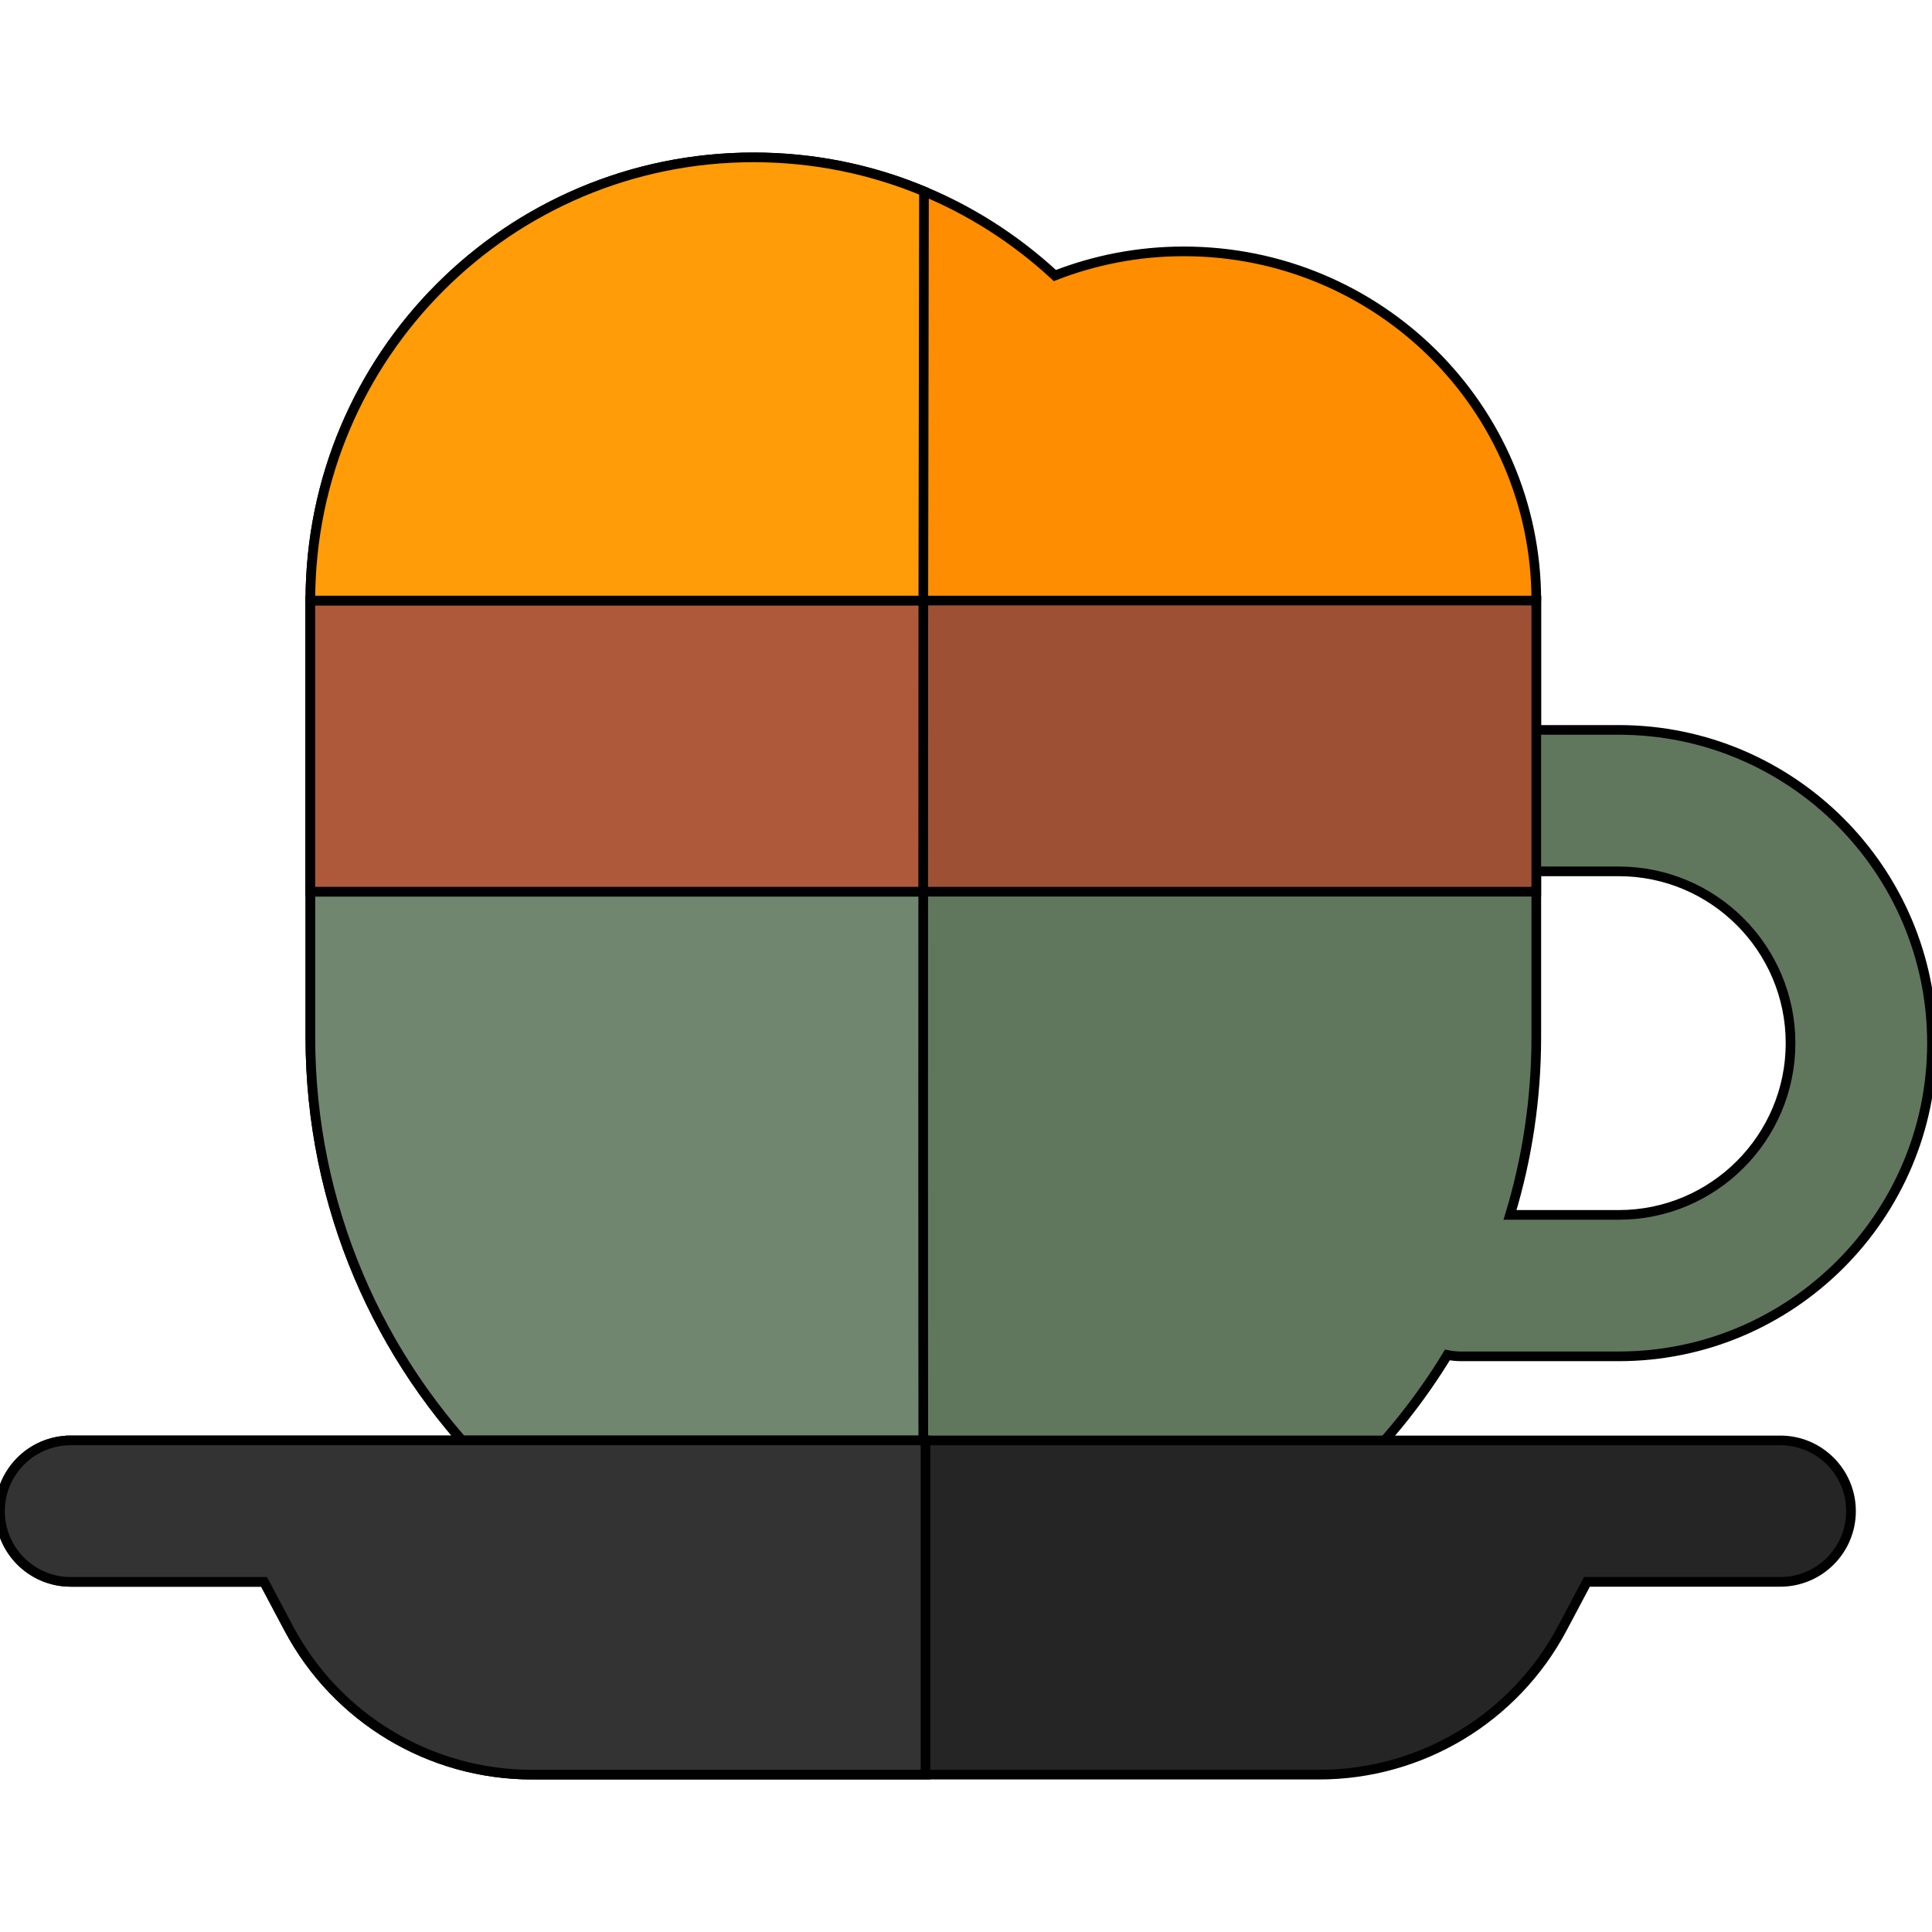 <!DOCTYPE svg PUBLIC "-//W3C//DTD SVG 1.1//EN" "http://www.w3.org/Graphics/SVG/1.1/DTD/svg11.dtd">
<!-- Uploaded to: SVG Repo, www.svgrepo.com, Transformed by: SVG Repo Mixer Tools -->
<svg version="1.1" id="Layer_1" xmlns="http://www.w3.org/2000/svg" xmlns:xlink="http://www.w3.org/1999/xlink" viewBox="0 0 512 512" xml:space="preserve" width="800px" height="800px" fill="#000000" stroke="#000000" stroke-width="2.56">
<g id="SVGRepo_bgCarrier" stroke-width="0"/>
<g id="SVGRepo_tracerCarrier" stroke-linecap="round" stroke-linejoin="round"/>
<g id="SVGRepo_iconCarrier"> <path style="fill:#60775d;" d="M428.995,193.433h-21.861v-34.274H82.25v115.673c0,89.615,72.648,162.263,162.263,162.263h0.357 c58.763,0,110.229-31.238,138.701-78.012c1.181,0.234,2.4,0.361,3.651,0.361h41.771c45.769,0,83.005-37.237,83.005-83.006 C512,230.67,474.763,193.433,428.995,193.433z M428.995,321.958h-28.821c4.52-14.915,6.96-30.734,6.96-47.126V230.92h21.861 c25.098,0,45.519,20.42,45.519,45.519C474.513,301.538,454.093,321.958,428.995,321.958z"/> <path style="fill:#71866f;" d="M244.871,437.096h-0.357c-89.615,0-162.263-72.648-162.263-162.263V159.159h162.442 C244.692,159.159,244.513,437.096,244.871,437.096z"/> <path style="fill:#ff8d01;" d="M407.134,159.159c0-51.11-41.832-92.544-93.434-92.544c-12.057,0-23.568,2.287-34.149,6.405 c-20.956-19.433-49.009-31.319-79.841-31.319c-64.87,0-117.458,52.587-117.458,117.458"/> <rect x="82.25" y="159.155" style="fill:#9e5035;" width="324.883" height="77.156"/> <polygon style="fill:#af593b;" points="244.692,159.159 82.25,159.159 82.25,236.315 244.657,236.315 "/> <path style="fill:#ff9c07;" d="M82.25,159.159c0-64.87,52.587-117.458,117.458-117.458c16.004,0,31.259,3.203,45.16,9.001 l-0.176,108.457H82.25z"/> <path style="fill:#252525;" d="M471.794,381.724H18.743C8.392,381.724,0,390.116,0,400.467c0,10.351,8.392,18.743,18.743,18.743 h51.239l6.535,12.317c12.658,23.856,37.457,38.771,64.463,38.771h104.288h104.288c27.007,0,51.805-14.915,64.463-38.771 l6.535-12.317h51.239c10.351,0,18.743-8.392,18.743-18.743C490.536,390.116,482.146,381.724,471.794,381.724z"/> <path style="fill:#333333;" d="M18.743,381.724C8.392,381.724,0,390.116,0,400.467c0,10.351,8.392,18.743,18.743,18.743h51.239 l6.535,12.317c12.658,23.856,37.457,38.771,64.463,38.771h104.288v-51.088v-37.487H18.743z"/> </g>
</svg>